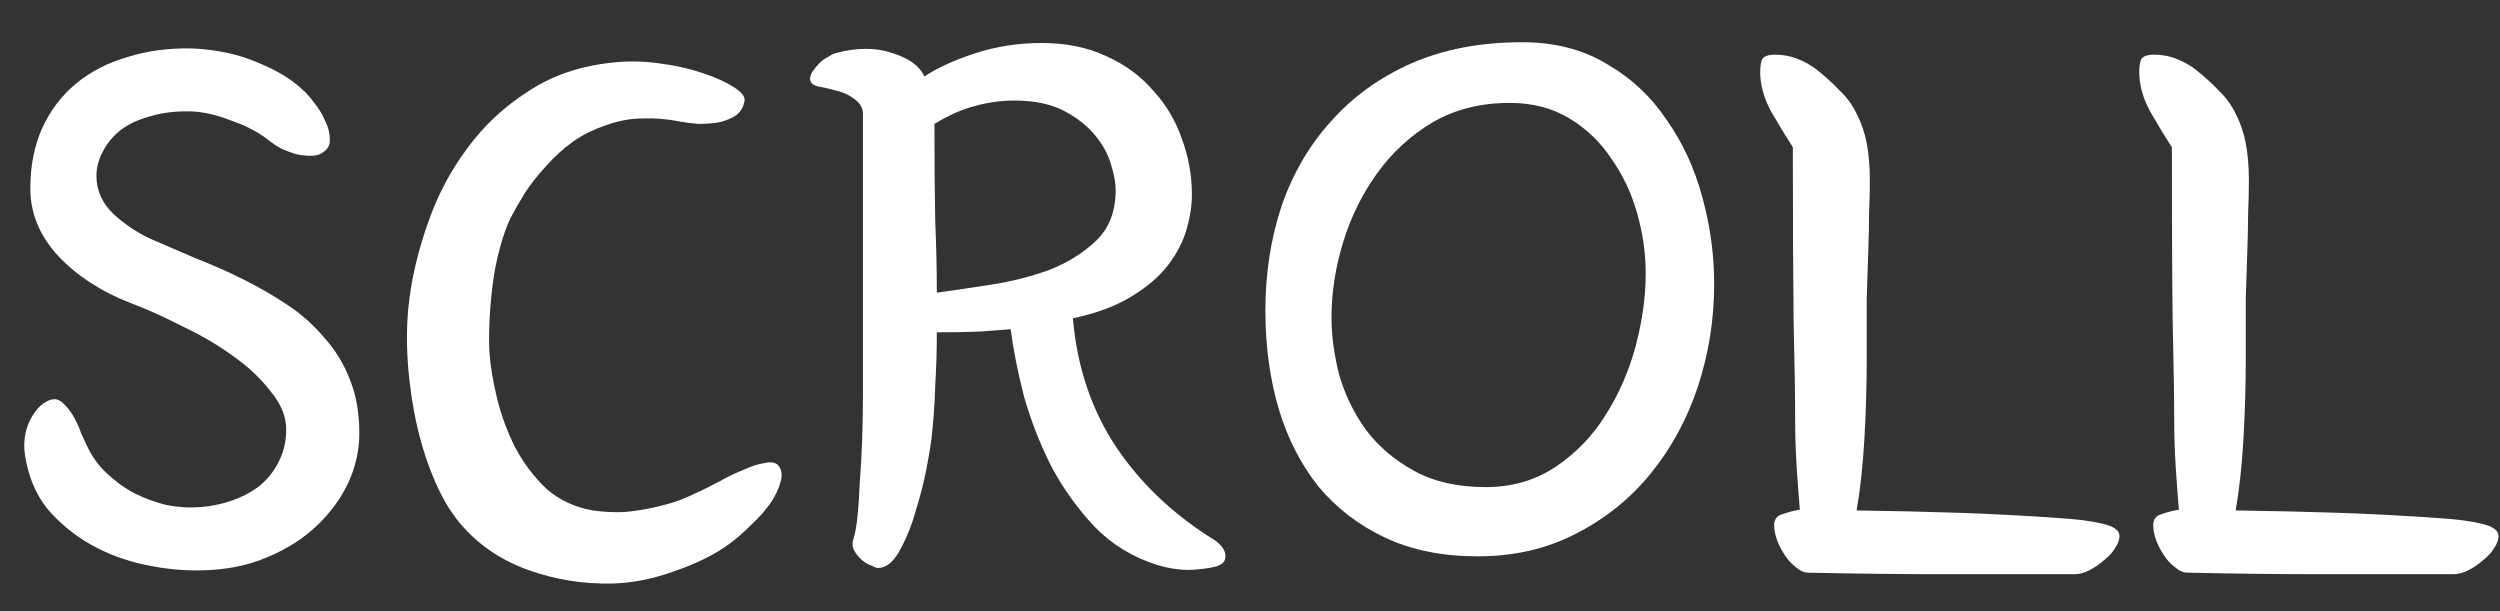 <svg width="45" height="11" viewBox="0 0 45 11" fill="none" xmlns="http://www.w3.org/2000/svg">
<rect x="0" y="0" width="45" height="11" fill="#333333" stroke="none"/>
<path d="M0.546 3.392C0.546 2.991 0.616 2.631 0.756 2.314C0.905 1.987 1.111 1.717 1.372 1.502C1.633 1.287 1.941 1.129 2.296 1.026C2.651 0.914 3.038 0.863 3.458 0.872C3.897 0.891 4.289 0.975 4.634 1.124C4.979 1.264 5.25 1.427 5.446 1.614C5.511 1.67 5.581 1.749 5.656 1.852C5.74 1.955 5.805 2.062 5.852 2.174C5.908 2.286 5.936 2.393 5.936 2.496C5.945 2.599 5.908 2.678 5.824 2.734C5.768 2.781 5.693 2.804 5.6 2.804C5.516 2.804 5.427 2.795 5.334 2.776C5.241 2.748 5.152 2.715 5.068 2.678C4.984 2.631 4.919 2.589 4.872 2.552C4.676 2.393 4.443 2.267 4.172 2.174C3.911 2.071 3.673 2.015 3.458 2.006C3.178 1.997 2.931 2.025 2.716 2.09C2.501 2.146 2.319 2.23 2.17 2.342C2.03 2.454 1.923 2.585 1.848 2.734C1.773 2.874 1.736 3.019 1.736 3.168C1.736 3.429 1.839 3.658 2.044 3.854C2.249 4.041 2.473 4.19 2.716 4.302C2.977 4.414 3.248 4.531 3.528 4.652C3.817 4.764 4.102 4.89 4.382 5.03C4.662 5.17 4.928 5.324 5.18 5.492C5.432 5.66 5.651 5.856 5.838 6.08C6.034 6.295 6.188 6.547 6.3 6.836C6.412 7.116 6.468 7.438 6.468 7.802C6.468 8.101 6.403 8.395 6.272 8.684C6.141 8.964 5.955 9.221 5.712 9.454C5.469 9.687 5.171 9.879 4.816 10.028C4.471 10.177 4.079 10.257 3.64 10.266C3.313 10.275 2.973 10.243 2.618 10.168C2.263 10.093 1.937 9.972 1.638 9.804C1.339 9.636 1.078 9.421 0.854 9.16C0.639 8.889 0.504 8.563 0.448 8.18C0.429 8.04 0.434 7.909 0.462 7.788C0.49 7.667 0.532 7.564 0.588 7.48C0.644 7.387 0.705 7.317 0.77 7.27C0.845 7.214 0.915 7.186 0.98 7.186C1.045 7.186 1.111 7.223 1.176 7.298C1.241 7.363 1.297 7.443 1.344 7.536C1.391 7.62 1.428 7.704 1.456 7.788C1.493 7.872 1.521 7.933 1.54 7.97C1.633 8.185 1.759 8.367 1.918 8.516C2.077 8.665 2.245 8.787 2.422 8.88C2.609 8.973 2.8 9.043 2.996 9.09C3.192 9.127 3.369 9.141 3.528 9.132C3.743 9.123 3.948 9.085 4.144 9.02C4.34 8.955 4.513 8.866 4.662 8.754C4.811 8.633 4.928 8.488 5.012 8.32C5.105 8.143 5.152 7.947 5.152 7.732C5.152 7.499 5.059 7.27 4.872 7.046C4.695 6.813 4.466 6.598 4.186 6.402C3.915 6.206 3.612 6.029 3.276 5.87C2.949 5.702 2.637 5.562 2.338 5.45C1.815 5.245 1.386 4.965 1.05 4.61C0.714 4.246 0.546 3.84 0.546 3.392Z" fill="white"/>
<path d="M10.939 2.244C10.705 2.319 10.495 2.421 10.309 2.552C10.131 2.683 9.973 2.827 9.833 2.986C9.693 3.135 9.567 3.294 9.455 3.462C9.352 3.63 9.263 3.784 9.189 3.924C9.114 4.083 9.049 4.269 8.993 4.484C8.937 4.689 8.895 4.904 8.867 5.128C8.839 5.352 8.82 5.571 8.811 5.786C8.801 6.001 8.801 6.192 8.811 6.36C8.829 6.603 8.876 6.878 8.951 7.186C9.025 7.485 9.133 7.774 9.273 8.054C9.422 8.334 9.609 8.581 9.833 8.796C10.066 9.001 10.346 9.132 10.673 9.188C10.869 9.216 11.06 9.225 11.247 9.216C11.443 9.197 11.62 9.169 11.779 9.132C11.947 9.095 12.096 9.053 12.227 9.006C12.367 8.95 12.483 8.899 12.577 8.852C12.679 8.805 12.801 8.745 12.941 8.67C13.09 8.586 13.235 8.516 13.375 8.46C13.515 8.395 13.645 8.353 13.767 8.334C13.888 8.306 13.972 8.325 14.019 8.39C14.075 8.465 14.084 8.563 14.047 8.684C14.019 8.796 13.958 8.922 13.865 9.062C13.771 9.193 13.655 9.323 13.515 9.454C13.384 9.585 13.249 9.701 13.109 9.804C12.847 9.991 12.525 10.149 12.143 10.28C11.76 10.42 11.382 10.495 11.009 10.504C10.495 10.513 10.001 10.434 9.525 10.266C9.049 10.098 8.652 9.837 8.335 9.482C8.148 9.277 7.985 9.015 7.845 8.698C7.705 8.381 7.593 8.04 7.509 7.676C7.425 7.303 7.369 6.92 7.341 6.528C7.313 6.127 7.322 5.744 7.369 5.38C7.425 4.941 7.537 4.484 7.705 4.008C7.873 3.523 8.106 3.079 8.405 2.678C8.703 2.267 9.072 1.922 9.511 1.642C9.949 1.353 10.463 1.18 11.051 1.124C11.303 1.096 11.569 1.101 11.849 1.138C12.138 1.175 12.395 1.231 12.619 1.306C12.852 1.381 13.043 1.465 13.193 1.558C13.342 1.651 13.412 1.735 13.403 1.81C13.384 1.922 13.333 2.011 13.249 2.076C13.165 2.132 13.062 2.174 12.941 2.202C12.829 2.221 12.707 2.23 12.577 2.23C12.455 2.221 12.343 2.207 12.241 2.188C12.007 2.141 11.783 2.123 11.569 2.132C11.363 2.132 11.153 2.169 10.939 2.244Z" fill="white"/>
<path d="M15.533 2.048C15.533 1.945 15.481 1.857 15.379 1.782C15.285 1.707 15.155 1.651 14.986 1.614C14.921 1.595 14.837 1.577 14.735 1.558C14.641 1.539 14.59 1.497 14.581 1.432C14.581 1.385 14.595 1.339 14.623 1.292C14.66 1.236 14.702 1.185 14.748 1.138C14.795 1.091 14.847 1.054 14.902 1.026C14.959 0.989 15.005 0.965 15.043 0.956C15.425 0.853 15.766 0.853 16.064 0.956C16.363 1.049 16.555 1.189 16.639 1.376C16.881 1.217 17.189 1.077 17.562 0.956C17.936 0.835 18.332 0.774 18.753 0.774C19.191 0.774 19.578 0.853 19.915 1.012C20.25 1.161 20.53 1.367 20.755 1.628C20.988 1.88 21.16 2.169 21.273 2.496C21.394 2.823 21.454 3.159 21.454 3.504C21.454 3.7 21.422 3.91 21.357 4.134C21.291 4.358 21.179 4.573 21.02 4.778C20.862 4.983 20.642 5.17 20.363 5.338C20.092 5.506 19.742 5.637 19.312 5.73C19.387 6.607 19.648 7.382 20.096 8.054C20.544 8.717 21.133 9.272 21.86 9.72C21.982 9.804 22.047 9.893 22.056 9.986C22.066 10.07 22.033 10.131 21.959 10.168C21.893 10.205 21.748 10.233 21.524 10.252C21.31 10.271 21.076 10.243 20.825 10.168C20.386 10.028 20.012 9.799 19.704 9.482C19.396 9.155 19.135 8.791 18.921 8.39C18.715 7.979 18.552 7.559 18.43 7.13C18.319 6.691 18.239 6.29 18.192 5.926C18.052 5.935 17.866 5.949 17.633 5.968C17.399 5.977 17.142 5.982 16.863 5.982C16.863 6.309 16.853 6.631 16.834 6.948C16.825 7.265 16.802 7.587 16.765 7.914C16.755 7.998 16.727 8.166 16.68 8.418C16.634 8.661 16.569 8.917 16.485 9.188C16.41 9.459 16.312 9.701 16.191 9.916C16.078 10.121 15.948 10.224 15.799 10.224C15.78 10.224 15.742 10.21 15.687 10.182C15.63 10.163 15.575 10.131 15.518 10.084C15.463 10.037 15.416 9.981 15.379 9.916C15.341 9.851 15.336 9.776 15.364 9.692C15.393 9.608 15.416 9.477 15.434 9.3C15.453 9.123 15.467 8.917 15.476 8.684C15.495 8.451 15.509 8.199 15.518 7.928C15.528 7.657 15.533 7.382 15.533 7.102V2.048ZM16.863 5.268C17.133 5.231 17.451 5.184 17.814 5.128C18.188 5.072 18.543 4.983 18.878 4.862C19.215 4.731 19.499 4.554 19.733 4.33C19.966 4.106 20.082 3.803 20.082 3.42C20.082 3.299 20.055 3.145 19.998 2.958C19.942 2.771 19.845 2.594 19.704 2.426C19.564 2.258 19.378 2.113 19.145 1.992C18.911 1.871 18.617 1.81 18.262 1.81C18.02 1.81 17.782 1.843 17.549 1.908C17.325 1.964 17.082 2.071 16.82 2.23C16.82 2.921 16.825 3.499 16.834 3.966C16.853 4.423 16.863 4.857 16.863 5.268Z" fill="white"/>
<path d="M27.397 0.76C27.985 0.76 28.494 0.891 28.923 1.152C29.362 1.404 29.721 1.74 30.001 2.16C30.291 2.571 30.505 3.037 30.645 3.56C30.785 4.073 30.855 4.591 30.855 5.114C30.855 5.749 30.757 6.365 30.561 6.962C30.365 7.55 30.081 8.073 29.707 8.53C29.343 8.978 28.895 9.337 28.363 9.608C27.84 9.879 27.253 10.014 26.599 10.014C25.965 10.014 25.409 9.902 24.933 9.678C24.457 9.454 24.056 9.146 23.729 8.754C23.412 8.353 23.174 7.886 23.015 7.354C22.857 6.813 22.777 6.225 22.777 5.59C22.777 4.918 22.875 4.288 23.071 3.7C23.276 3.112 23.575 2.603 23.967 2.174C24.359 1.735 24.84 1.39 25.409 1.138C25.988 0.886 26.651 0.76 27.397 0.76ZM27.173 1.852C26.651 1.852 26.189 1.969 25.787 2.202C25.395 2.435 25.064 2.739 24.793 3.112C24.523 3.485 24.317 3.901 24.177 4.358C24.037 4.815 23.967 5.268 23.967 5.716C23.967 6.043 24.014 6.388 24.107 6.752C24.21 7.107 24.369 7.433 24.583 7.732C24.807 8.031 25.096 8.278 25.451 8.474C25.806 8.67 26.235 8.768 26.739 8.768C27.215 8.768 27.635 8.647 27.999 8.404C28.363 8.161 28.662 7.853 28.895 7.48C29.138 7.097 29.32 6.682 29.441 6.234C29.562 5.777 29.623 5.338 29.623 4.918C29.623 4.563 29.572 4.204 29.469 3.84C29.366 3.476 29.212 3.149 29.007 2.86C28.811 2.561 28.559 2.319 28.251 2.132C27.943 1.945 27.584 1.852 27.173 1.852Z" fill="white"/>
<path d="M32.271 2.65C32.15 2.463 32.019 2.249 31.879 2.006C31.749 1.763 31.683 1.525 31.683 1.292C31.683 1.217 31.693 1.147 31.711 1.082C31.739 1.017 31.819 0.984 31.949 0.984C32.089 0.984 32.22 1.007 32.341 1.054C32.463 1.101 32.575 1.161 32.677 1.236C32.845 1.367 32.99 1.497 33.111 1.628C33.242 1.749 33.345 1.889 33.419 2.048C33.503 2.207 33.564 2.384 33.601 2.58C33.639 2.776 33.657 3 33.657 3.252C33.657 3.439 33.653 3.635 33.643 3.84C33.643 4.036 33.639 4.26 33.629 4.512C33.62 4.764 33.611 5.049 33.601 5.366C33.601 5.683 33.601 6.047 33.601 6.458C33.601 6.934 33.587 7.415 33.559 7.9C33.531 8.385 33.485 8.815 33.419 9.188C34.063 9.197 34.675 9.211 35.253 9.23C35.832 9.249 36.448 9.281 37.101 9.328C37.4 9.347 37.647 9.379 37.843 9.426C38.049 9.473 38.151 9.547 38.151 9.65C38.151 9.715 38.123 9.79 38.067 9.874C38.021 9.949 37.955 10.019 37.871 10.084C37.787 10.159 37.699 10.219 37.605 10.266C37.512 10.313 37.423 10.336 37.339 10.336C36.546 10.336 35.767 10.336 35.001 10.336C34.236 10.336 33.419 10.327 32.551 10.308C32.477 10.308 32.402 10.275 32.327 10.21C32.253 10.154 32.187 10.084 32.131 10C32.075 9.916 32.029 9.827 31.991 9.734C31.954 9.631 31.935 9.538 31.935 9.454C31.935 9.351 31.982 9.286 32.075 9.258C32.178 9.221 32.285 9.193 32.397 9.174C32.379 8.959 32.36 8.707 32.341 8.418C32.323 8.129 32.313 7.849 32.313 7.578C32.313 7.177 32.304 6.575 32.285 5.772C32.276 4.969 32.271 3.929 32.271 2.65Z" fill="white"/>
<path d="M39.094 2.65C38.972 2.463 38.842 2.249 38.702 2.006C38.571 1.763 38.506 1.525 38.506 1.292C38.506 1.217 38.515 1.147 38.534 1.082C38.562 1.017 38.641 0.984 38.772 0.984C38.912 0.984 39.042 1.007 39.164 1.054C39.285 1.101 39.397 1.161 39.5 1.236C39.668 1.367 39.812 1.497 39.934 1.628C40.064 1.749 40.167 1.889 40.242 2.048C40.326 2.207 40.386 2.384 40.424 2.58C40.461 2.776 40.48 3 40.48 3.252C40.48 3.439 40.475 3.635 40.466 3.84C40.466 4.036 40.461 4.26 40.452 4.512C40.442 4.764 40.433 5.049 40.424 5.366C40.424 5.683 40.424 6.047 40.424 6.458C40.424 6.934 40.41 7.415 40.382 7.9C40.354 8.385 40.307 8.815 40.242 9.188C40.886 9.197 41.497 9.211 42.076 9.23C42.654 9.249 43.27 9.281 43.924 9.328C44.222 9.347 44.47 9.379 44.666 9.426C44.871 9.473 44.974 9.547 44.974 9.65C44.974 9.715 44.946 9.79 44.89 9.874C44.843 9.949 44.778 10.019 44.694 10.084C44.61 10.159 44.521 10.219 44.428 10.266C44.334 10.313 44.246 10.336 44.162 10.336C43.368 10.336 42.589 10.336 41.824 10.336C41.058 10.336 40.242 10.327 39.374 10.308C39.299 10.308 39.224 10.275 39.15 10.21C39.075 10.154 39.01 10.084 38.954 10C38.898 9.916 38.851 9.827 38.814 9.734C38.776 9.631 38.758 9.538 38.758 9.454C38.758 9.351 38.804 9.286 38.898 9.258C39 9.221 39.108 9.193 39.22 9.174C39.201 8.959 39.182 8.707 39.164 8.418C39.145 8.129 39.136 7.849 39.136 7.578C39.136 7.177 39.126 6.575 39.108 5.772C39.098 4.969 39.094 3.929 39.094 2.65Z" fill="white"/>
</svg>
